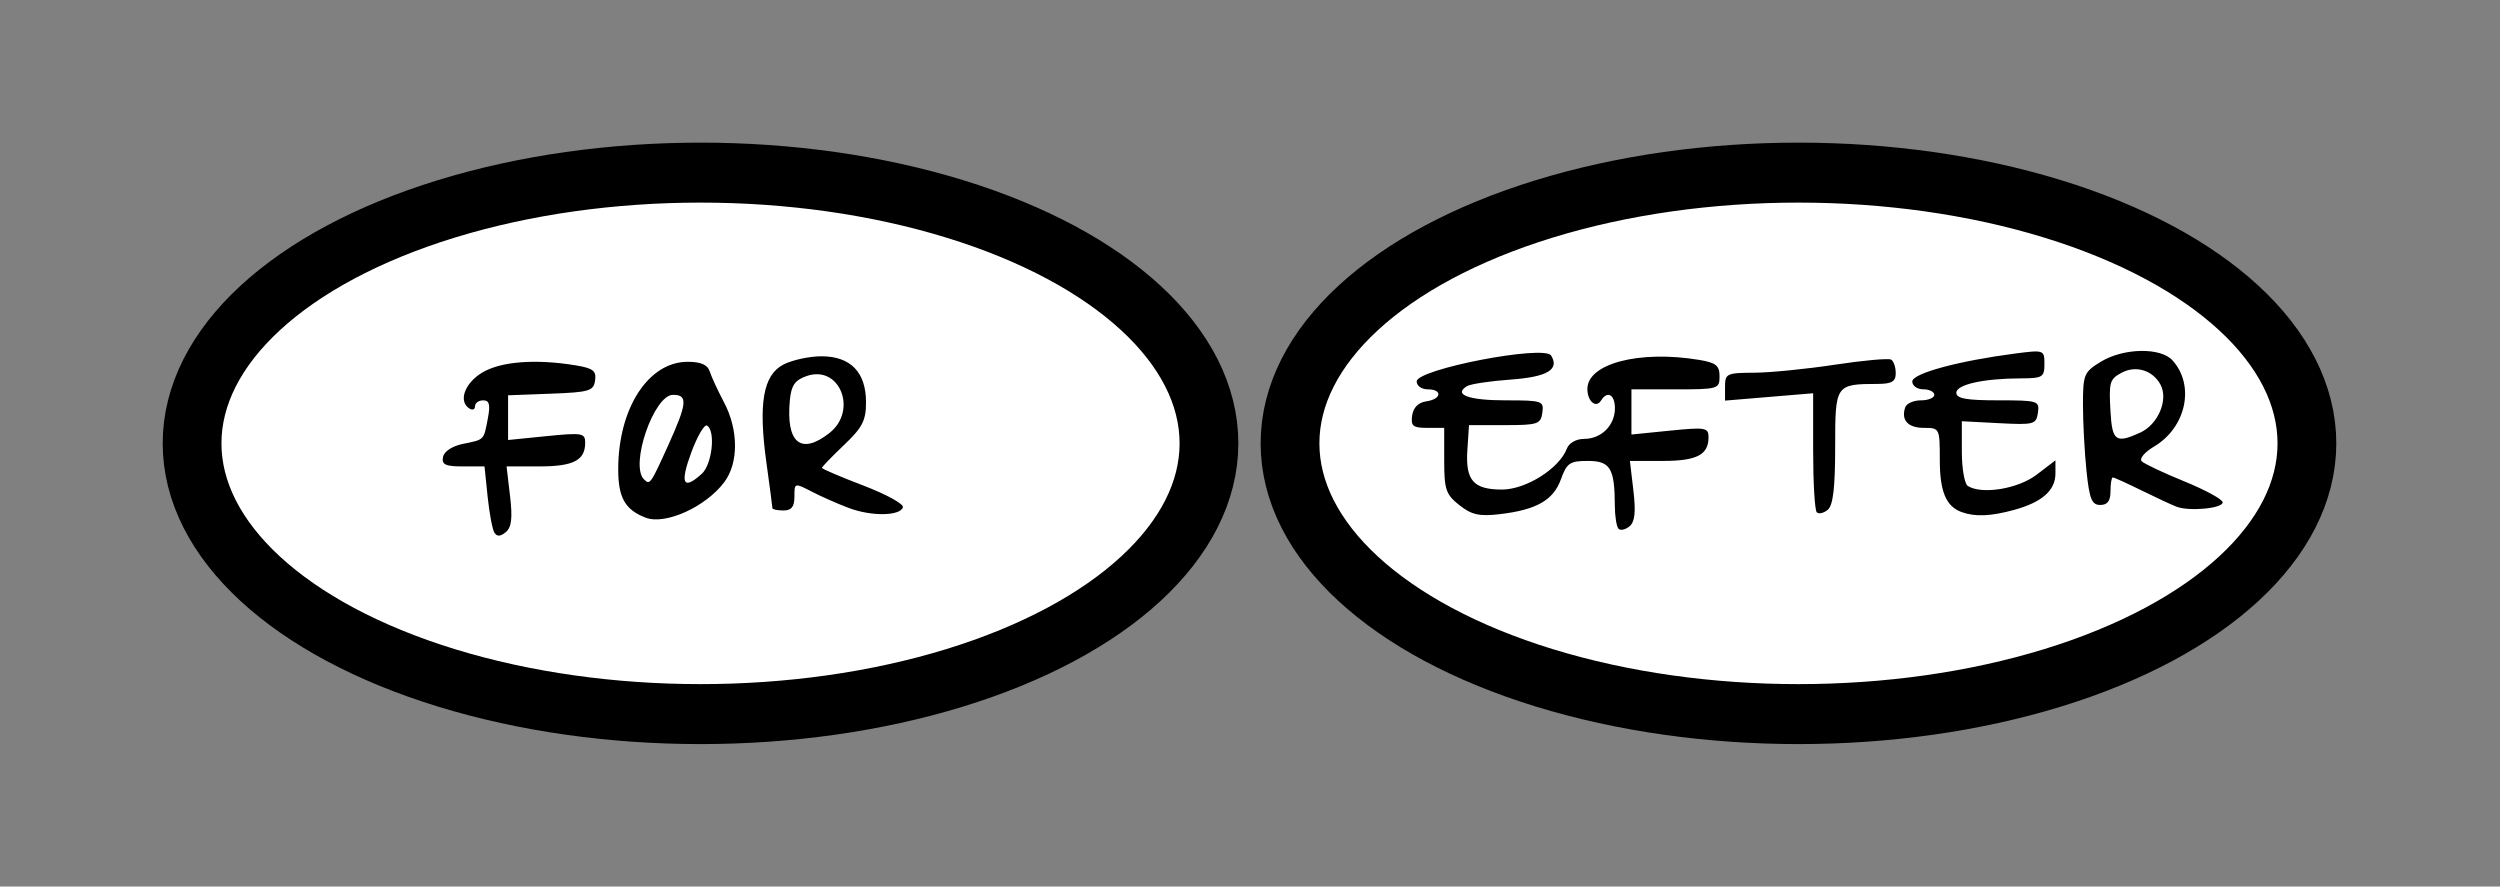 <?xml version="1.0" encoding="UTF-8" standalone="no"?>
<svg
   xmlns:dc="http://purl.org/dc/elements/1.1/"
   xmlns:cc="http://creativecommons.org/ns#"
   xmlns:rdf="http://www.w3.org/1999/02/22-rdf-syntax-ns#"
   xmlns:svg="http://www.w3.org/2000/svg"
   xmlns="http://www.w3.org/2000/svg"
   viewBox="0 0 454 161"
   height="161"
   width="454"
   id="svg2"
   version="1.1">
  <rect x="0" y="0" width="454" height="161" fill="#808080" stroke="none"/>
  <defs
     id="defs6" />
  <g
     transform="translate(2.475,4.39)"
     id="g850">
    <g
       id="g840"
       transform="matrix(1.067,0,0,1.089,15.009,-11.54)">
      <ellipse
         ry="45.149"
         rx="86.536"
         cy="80.5"
         cx="289.707"
         id="path819-7"
         style="fill:#ffffff;fill-opacity:1;stroke:#000000;stroke-width:10;stroke-linecap:square;stroke-linejoin:miter;stroke-miterlimit:4;stroke-dasharray:none;stroke-opacity:1" />
      <ellipse
         ry="45.149"
         rx="86.536"
         cy="80.5"
         cx="102.84"
         id="path819"
         style="fill:#ffffff;fill-opacity:1;stroke:#000000;stroke-width:10;stroke-linecap:square;stroke-linejoin:miter;stroke-miterlimit:4;stroke-dasharray:none;stroke-opacity:1" />
    </g>
    <g
       id="g843">
      <path
         id="path817"
         d="m 87.306,92.336 c -0.365,-0.591 -0.918,-3.538 -1.229,-6.549 l -0.565,-5.474 h -3.933 c -3.173,0 -3.87,-0.331 -3.604,-1.71 0.195,-1.015 1.669,-1.984 3.624,-2.384 3.947,-0.807 3.754,-0.609 4.525,-4.656 0.472,-2.477 0.268,-3.25 -0.856,-3.25 -0.811,0 -1.475,0.477 -1.475,1.059 0,0.582 -0.45,0.781 -1,0.441 -2.069,-1.279 -0.931,-4.571 2.25,-6.511 3.367,-2.053 9.714,-2.551 17.051,-1.339 3.143,0.519 3.749,0.994 3.5,2.739 -0.273,1.91 -1.038,2.139 -8.051,2.403 l -7.75,0.292 v 4.059 4.059 l 7,-0.703 c 6.459,-0.649 7,-0.556 7,1.199 0,3.202 -2.132,4.301 -8.338,4.301 h -5.938 l 0.633,5.382 c 0.472,4.012 0.275,5.679 -0.773,6.549 -0.988,0.82 -1.603,0.847 -2.07,0.092 z m 204.144,-0.698 c -0.362,-0.362 -0.664,-2.27 -0.672,-4.241 -0.026,-6.753 -0.832,-8.083 -4.902,-8.083 -3.268,0 -3.819,0.376 -4.891,3.343 -1.375,3.802 -4.449,5.548 -11.146,6.33 -3.674,0.429 -5.074,0.114 -7.297,-1.644 -2.446,-1.935 -2.75,-2.83 -2.75,-8.102 v -5.927 h -3.07 c -2.611,0 -3.022,-0.336 -2.75,-2.25 0.205,-1.446 1.124,-2.364 2.57,-2.57 2.786,-0.396 2.99,-2.18 0.25,-2.18 -1.1,0 -2,-0.644 -2,-1.432 0,-2.229 23.184,-6.698 24.415,-4.706 1.57,2.54 -0.699,3.89 -7.335,4.365 -3.744,0.268 -7.325,0.808 -7.959,1.199 -2.492,1.54 0.323,2.574 7.009,2.574 6.698,0 6.996,0.1 6.691,2.25 -0.294,2.07 -0.84,2.25 -6.82,2.25 h -6.5 l -0.298,4.588 c -0.354,5.451 1.116,7.112 6.294,7.112 4.357,0 10.43,-3.839 11.785,-7.45 0.381,-1.014 1.691,-1.75 3.117,-1.75 3.135,0 5.603,-2.454 5.603,-5.571 0,-2.475 -1.375,-3.249 -2.51,-1.412 -0.921,1.49 -2.49,0.173 -2.49,-2.09 0,-4.606 9.444,-7.071 20.25,-5.284 3.104,0.513 3.75,1.028 3.75,2.989 0,2.295 -0.251,2.369 -8,2.369 h -8 v 4.101 4.101 l 7,-0.703 c 6.459,-0.649 7,-0.556 7,1.199 0,3.202 -2.132,4.301 -8.338,4.301 h -5.938 l 0.633,5.382 c 0.459,3.906 0.266,5.686 -0.704,6.491 -0.735,0.61 -1.633,0.813 -1.995,0.452 z m -176.658,-2.013 c -3.749,-1.431 -5,-3.629 -5,-8.788 0,-11.06 5.465,-19.523 12.608,-19.523 2.411,0 3.623,0.528 4.011,1.75 0.306,0.963 1.478,3.495 2.605,5.629 2.626,4.973 2.65,10.971 0.057,14.45 -3.355,4.502 -10.716,7.843 -14.282,6.482 z m 3.99,-12.95 c 3.552,-7.834 3.709,-9.362 0.961,-9.362 -3.469,0 -7.865,12.753 -5.284,15.333 1.086,1.086 1.186,0.948 4.323,-5.972 z m 6.181,4.983 c 1.885,-1.706 2.552,-7.78 0.962,-8.763 -0.477,-0.295 -1.775,1.929 -2.885,4.941 -2.073,5.627 -1.446,6.871 1.923,3.822 z m 26.735,6.214 c -1.977,-0.741 -5.014,-2.081 -6.75,-2.979 -3.139,-1.623 -3.156,-1.619 -3.156,0.894 0,1.859 -0.528,2.526 -2,2.526 -1.1,0 -2,-0.192 -2,-0.428 0,-0.235 -0.487,-3.929 -1.082,-8.209 -1.501,-10.792 -0.607,-15.956 3.095,-17.87 1.588,-0.821 4.693,-1.493 6.899,-1.493 5.281,0 8.089,2.896 8.089,8.343 0,3.326 -0.645,4.58 -4,7.771 -2.2,2.093 -4,3.959 -4,4.148 0,0.188 3.386,1.635 7.525,3.214 4.139,1.579 7.367,3.356 7.173,3.948 -0.523,1.597 -5.699,1.669 -9.792,0.135 z m -3.541,-13.632 c 5.193,-4.085 1.846,-12.435 -4.145,-10.342 -2.119,0.741 -2.791,1.695 -3.043,4.321 -0.752,7.825 1.983,10.116 7.189,6.021 z m 179.293,14.397 c -0.362,-0.362 -0.658,-5.373 -0.658,-11.135 V 67.026 l -8,0.667 -8,0.667 v -2.523 c 0,-2.375 0.308,-2.524 5.25,-2.541 2.888,-0.01 9.49,-0.663 14.673,-1.452 5.183,-0.789 9.795,-1.204 10.25,-0.923 0.455,0.281 0.827,1.385 0.827,2.452 0,1.52 -0.704,1.944 -3.25,1.955 -7.713,0.032 -7.75,0.087 -7.75,11.481 0,7.364 -0.379,10.575 -1.342,11.375 -0.738,0.613 -1.638,0.818 -2,0.456 z m 26.342,-0.019 c -2.864,-1.024 -4,-3.72 -4,-9.497 0,-5.74 -0.034,-5.809 -2.893,-5.809 -2.906,0 -4.188,-1.424 -3.376,-3.75 0.24,-0.688 1.524,-1.25 2.853,-1.25 1.329,0 2.417,-0.45 2.417,-1 0,-0.55 -0.9,-1 -2,-1 -1.1,0 -2,-0.639 -2,-1.42 0,-1.468 8.377,-3.741 18.75,-5.087 5.159,-0.669 5.25,-0.636 5.25,1.913 0,2.383 -0.345,2.595 -4.25,2.605 -6.818,0.018 -11.75,1.117 -11.75,2.62 0,1.038 1.829,1.369 7.57,1.369 7.278,0 7.557,0.087 7.25,2.25 -0.301,2.121 -0.707,2.23 -7.07,1.898 l -6.75,-0.352 v 5.543 c 0,3.049 0.492,5.847 1.093,6.219 2.576,1.592 9.117,0.519 12.482,-2.047 l 3.425,-2.613 v 2.396 c 0,3.062 -2.452,5.221 -7.5,6.601 -4.25,1.162 -7.058,1.284 -9.5,0.411 z m 39,-0.984 c -0.825,-0.312 -3.674,-1.637 -6.332,-2.945 -2.658,-1.308 -5.02,-2.377 -5.25,-2.377 -0.23,0 -0.418,1.125 -0.418,2.5 0,1.769 -0.543,2.5 -1.858,2.5 -1.539,0 -1.968,-1.054 -2.5,-6.147 -0.353,-3.381 -0.642,-8.787 -0.642,-12.015 0,-5.547 0.178,-5.976 3.25,-7.85 4.119,-2.511 10.858,-2.635 13.017,-0.239 4.112,4.563 2.465,12.205 -3.373,15.654 -1.691,0.999 -2.694,2.196 -2.23,2.66 0.464,0.464 3.932,2.102 7.706,3.64 3.774,1.538 6.922,3.246 6.996,3.796 0.149,1.109 -6.008,1.714 -8.365,0.822 z m -6.615,-13.452 c 3.26,-1.485 5.165,-5.973 3.699,-8.712 -1.398,-2.612 -4.466,-3.56 -7.047,-2.179 -2.195,1.175 -2.344,1.688 -2.042,7.02 0.307,5.41 0.968,5.885 5.39,3.87 z"
         style="fill:#000000" />
    </g>
  </g>
</svg>
